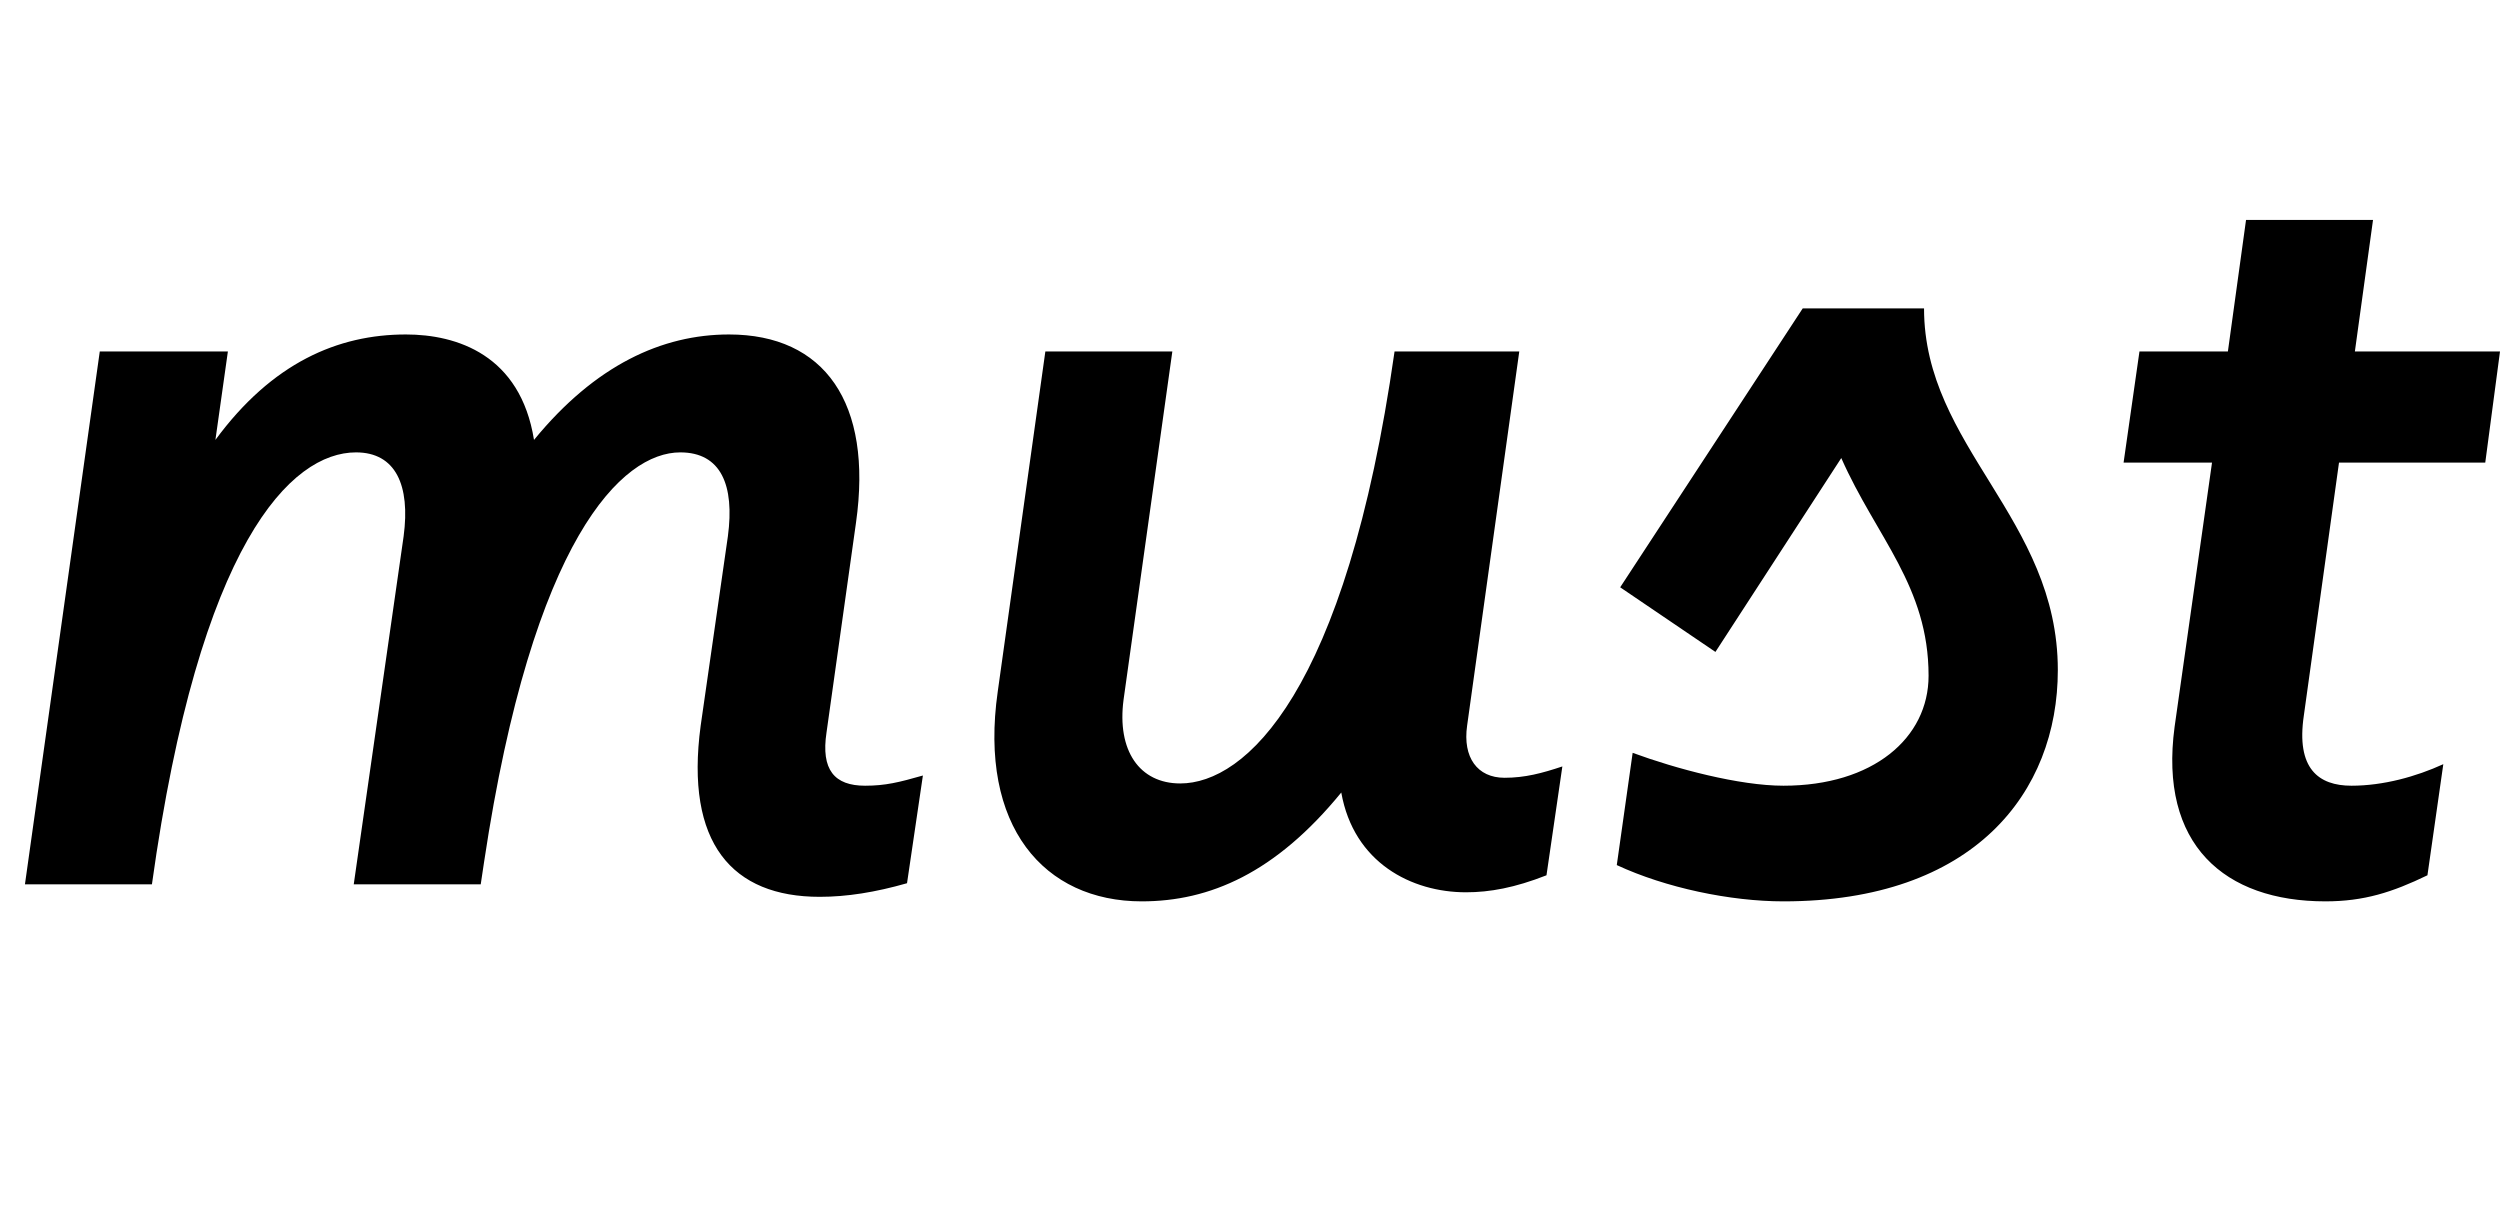 <svg width="2205" height="1064.002" xmlns="http://www.w3.org/2000/svg"><path d="M22 780.002h112c42-302 123-381 180-381 35 0 48 29 42 74l-44 307h112l3-20c43-286 122-361 173-361 36 0 48 29 42 74l-24 167c-14 104 28 151 105 151 24 0 49-4 77-12l14-95c-21 6-33 9-51 9-27 0-39-14-34-47l26-185c15-106-28-166-112-166-59 0-118 27-172 93-12-75-68-93-113-93-60 0-118 25-168 93l11-78H88zm985 15c60 0 118-25 176-96 11 62 62 88 110 88 21 0 43-4 71-15l14-96c-18 6-33 10-51 10-24 0-37-18-33-46l46-330h-110c-43 302-132 381-189 381-36 0-56-29-50-74l43-307H922l-42 300c-17 119 41 185 127 185zm419-32c43 20 100 32 147 32 168 0 242-96 242-204 0-134-118-197-118-319h-107l-161 246 84 57 111-171c31 70 77 113 77 192 0 55-49 97-128 97-39 0-95-15-133-29zm525-355l-33 233c-14 104 44 154 133 154 34 0 59-8 90-23l14-98c-24 11-53 19-81 19-29 0-49-15-42-62l31-223h129l13-98h-128l16-116h-112l-16 116h-78l-14 98zm0 0"/></svg>